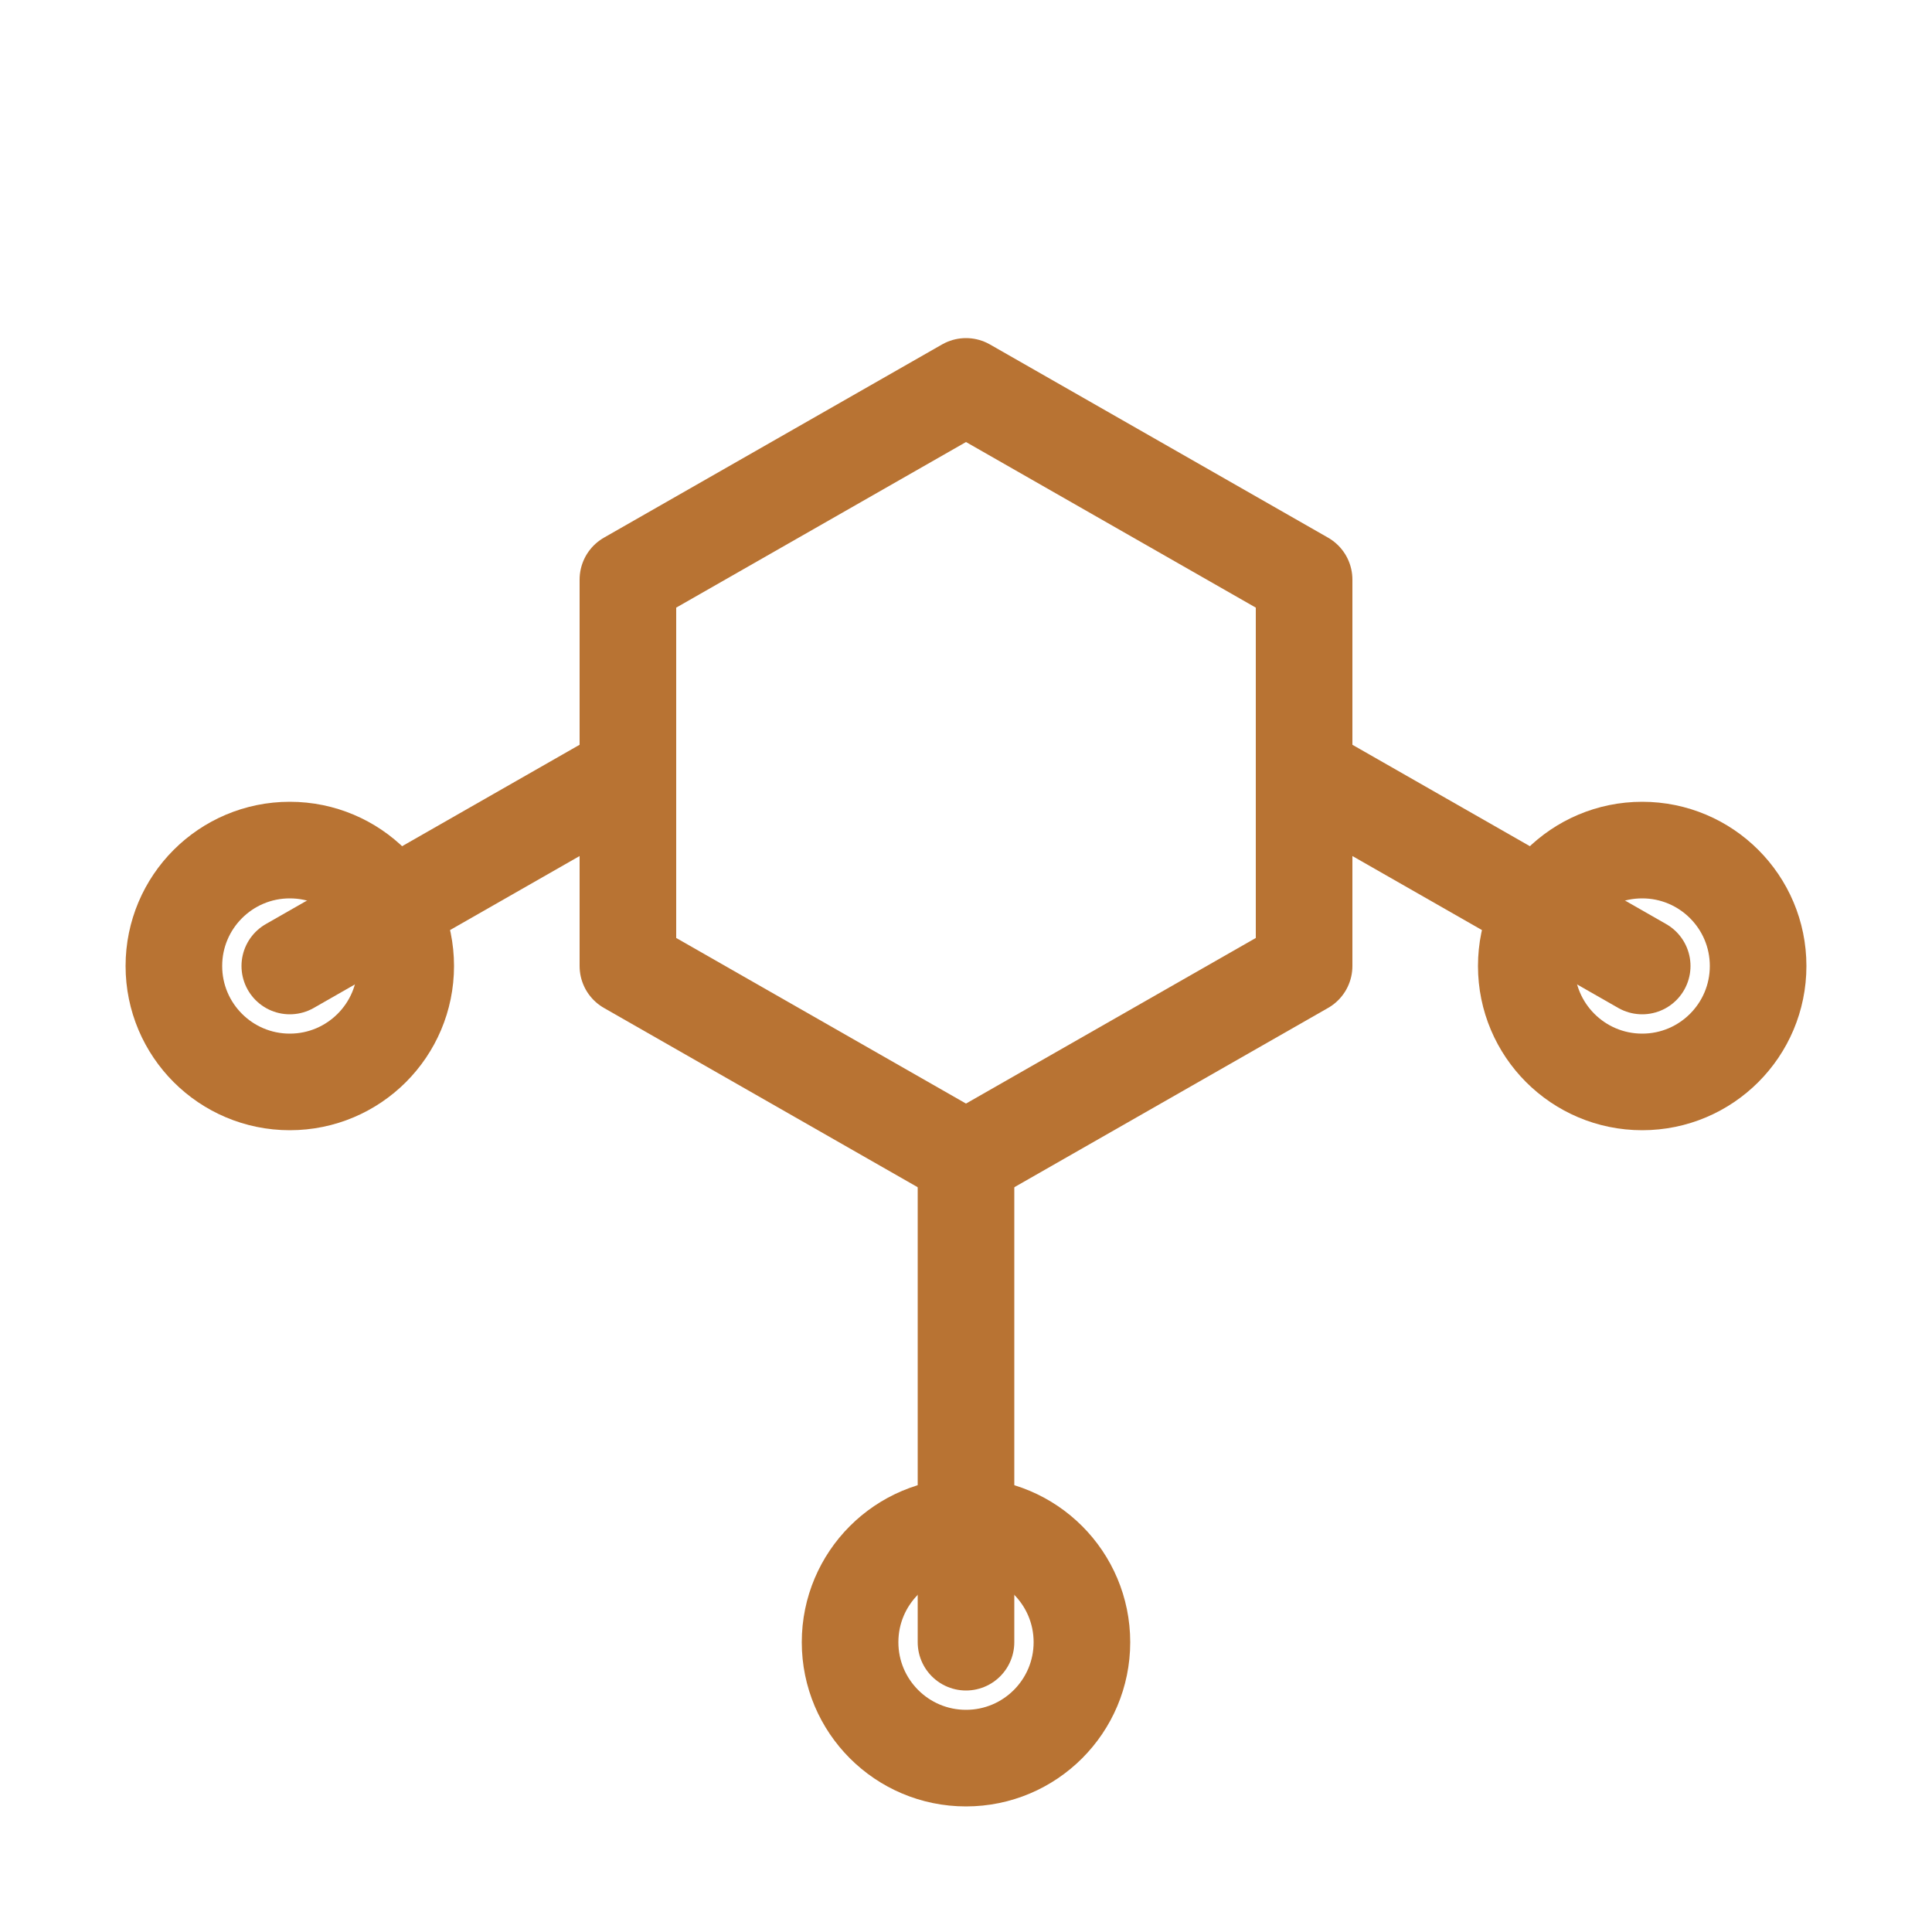<svg xmlns="http://www.w3.org/2000/svg" viewBox="0 0 200 200" fill="none" stroke="#B87333" stroke-width="10" stroke-linecap="round" stroke-linejoin="round">
  <polygon points="100,40 135,60 135,100 100,120 65,100 65,60"/>
  <circle cx="30" cy="100" r="12"/>
  <circle cx="170" cy="100" r="12"/>
  <circle cx="100" cy="170" r="12"/>
  <line x1="65" y1="80" x2="30" y2="100"/>
  <line x1="135" y1="80" x2="170" y2="100"/>
  <line x1="100" y1="120" x2="100" y2="170"/>
</svg>